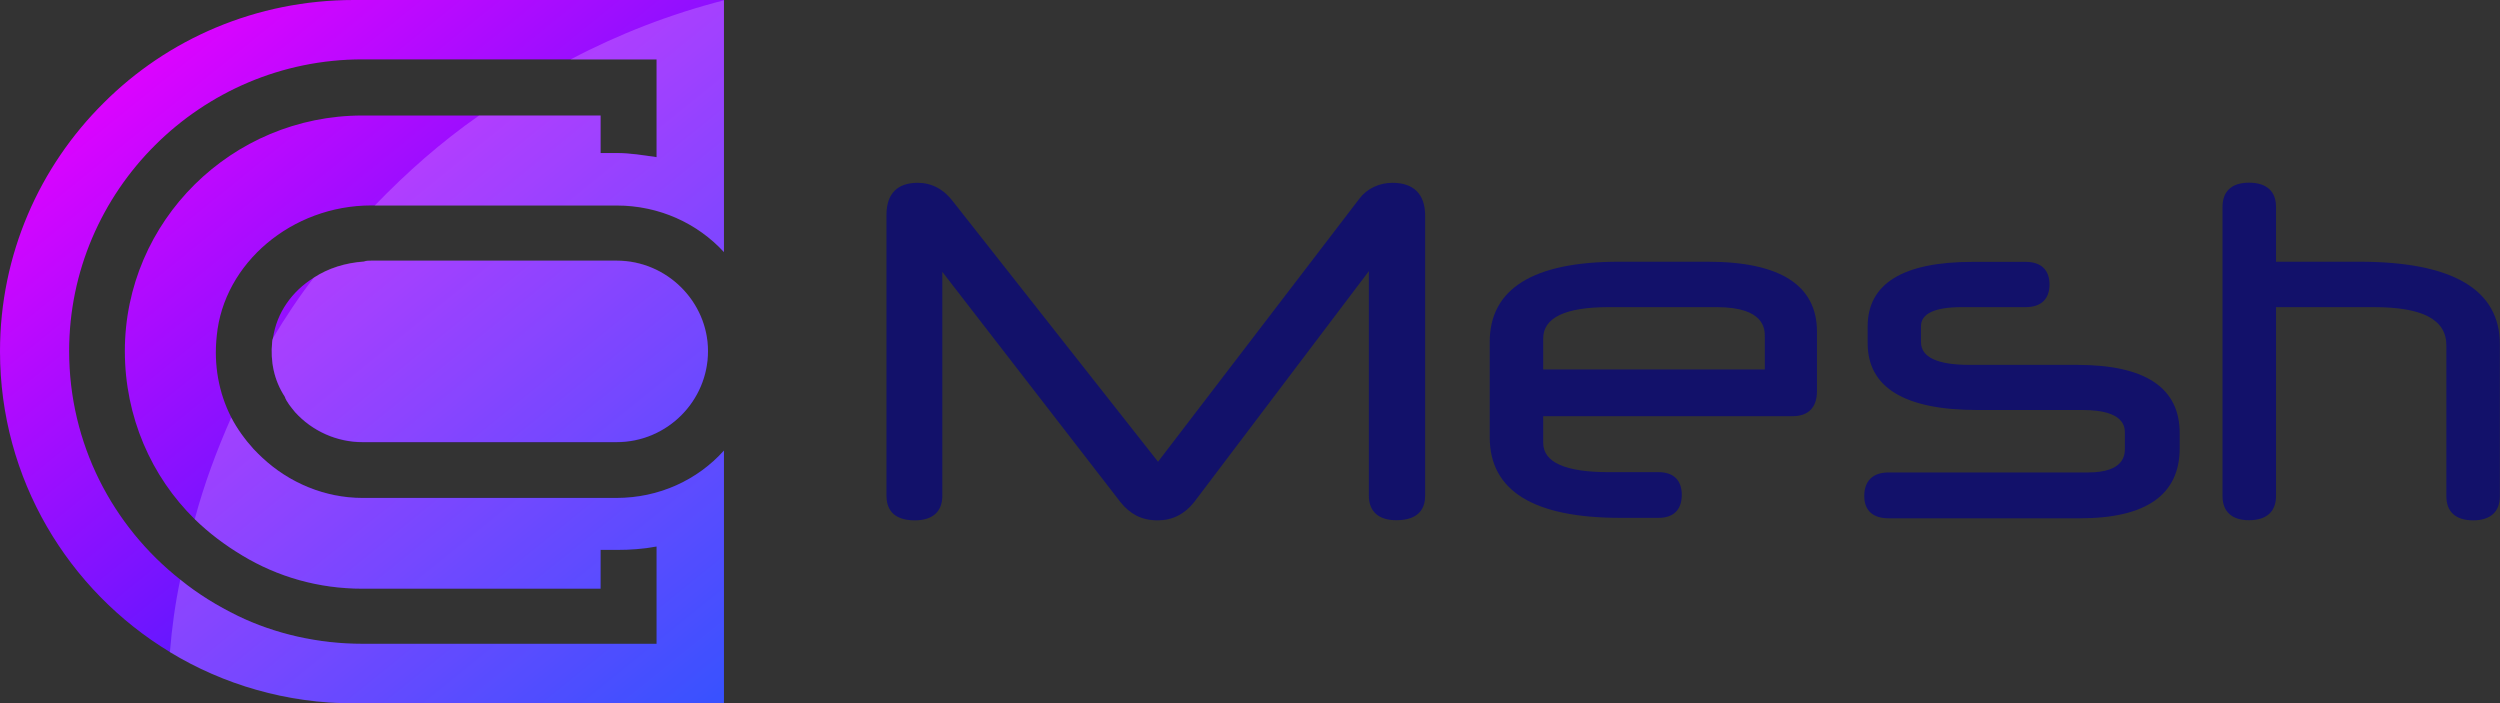 <svg width="231" height="65" viewBox="0 0 231 65" fill="none" xmlns="http://www.w3.org/2000/svg">
<rect x="0" y="0" width="231" height="65" fill="#333333" stroke="none"/>
<path d="M128.667 16.892C128.066 16.892 127.493 17.014 126.947 17.272C126.401 17.53 125.95 17.897 125.596 18.372L107.002 42.664L88.067 18.63C87.193 17.476 86.088 16.892 84.791 16.892C82.907 16.892 81.91 17.91 81.91 19.852V45.814C81.91 46.846 82.361 48.081 84.531 48.081C86.169 48.081 87.07 47.28 87.07 45.814V25.12L103.521 46.384C103.958 46.941 104.463 47.362 105.009 47.647C105.569 47.932 106.224 48.081 106.975 48.081C108.326 48.081 109.459 47.511 110.347 46.384L126.483 25.052V45.8C126.483 47.267 127.384 48.068 129.022 48.068C131.234 48.068 131.684 46.832 131.684 45.8V19.933C131.684 17.951 130.633 16.892 128.667 16.892Z" fill="#12116A"/>
<path d="M157.8 24.183H149.595C141.663 24.183 137.65 26.682 137.65 31.597V40.396C137.65 45.352 141.704 47.85 149.718 47.85H153.254C154.646 47.85 155.397 47.09 155.397 45.719C155.397 44.374 154.633 43.627 153.254 43.627H148.639C144.626 43.627 142.592 42.718 142.592 40.912V38.454H165.649C167.097 38.454 167.888 37.639 167.888 36.146V30.646C167.888 26.369 164.503 24.183 157.8 24.183ZM148.639 28.379H158.619C163.069 28.379 163.069 30.429 163.069 31.108V34.136H142.592V31.271C142.592 29.357 144.626 28.379 148.639 28.379Z" fill="#12116A"/>
<path d="M191.943 33.715H181.991C179.015 33.715 177.499 33.009 177.499 31.611V30.144C177.499 28.976 178.769 28.379 181.267 28.379H187.178C188.598 28.379 189.376 27.632 189.376 26.288C189.376 24.944 188.598 24.197 187.178 24.197H182.264C175.834 24.197 172.571 26.206 172.571 30.158V31.706C172.571 35.806 175.984 37.884 182.7 37.884H192.448C196.339 37.884 196.339 39.5 196.339 40.043V41.414C196.339 41.971 196.339 43.655 192.926 43.655H174.496C173.049 43.655 172.257 44.429 172.257 45.841C172.257 47.158 173.049 47.891 174.496 47.891H192.188C198.304 47.891 201.403 45.719 201.403 41.414V40.043C201.417 35.834 198.236 33.715 191.943 33.715Z" fill="#12116A"/>
<path d="M218.017 24.183H210.304V19.105C210.304 17.666 209.417 16.878 207.806 16.878C206.222 16.878 205.362 17.666 205.362 19.105V45.841C205.362 47.28 206.236 48.068 207.806 48.068C209.417 48.068 210.304 47.28 210.304 45.841V28.379H219.342C223.86 28.379 226.044 29.533 226.044 31.909V45.854C226.044 47.294 226.918 48.081 228.515 48.081C230.113 48.081 230.986 47.294 230.986 45.854V31.828C231 26.763 226.631 24.183 218.017 24.183Z" fill="#12116A"/>
<path d="M56.982 24.088H34.307C34.075 24.088 33.815 24.088 33.638 24.17C31.918 24.292 30.348 24.781 29.01 25.65C26.976 26.899 25.556 28.922 25.228 31.23C25.174 31.38 25.146 31.461 25.146 31.611C24.969 33.403 25.324 35.141 26.307 36.648C26.484 37.164 26.894 37.626 27.262 38.087C28.86 39.853 31.126 40.858 33.488 40.858H56.982C61.637 40.858 65.419 37.069 65.419 32.439C65.405 27.904 61.637 24.088 56.982 24.088ZM32.709 0C23.658 0 15.467 3.612 9.57 9.518C3.659 15.384 0 23.504 0 32.466C0 44.266 6.307 54.558 15.699 60.248C20.641 63.248 26.484 64.986 32.709 64.986H66.893V41.632C64.45 44.347 60.9 46.004 56.982 46.004H33.488C30.034 46.004 26.716 44.619 24.218 42.27C23.959 42.039 23.727 41.781 23.426 41.482C22.607 40.586 21.911 39.608 21.365 38.563C20.204 36.282 19.74 33.702 20.027 31.04C20.669 24.305 26.976 18.983 34.307 18.983H56.982C60.9 18.983 64.45 20.626 66.893 23.287V0H32.709ZM60.668 5.499V14.515C59.412 14.339 58.224 14.135 56.982 14.135H55.494V10.673H33.488C21.419 10.673 11.536 20.422 11.536 32.439C11.536 38.508 13.979 44.035 17.993 47.973C19.303 49.249 20.75 50.349 22.389 51.327C25.651 53.295 29.419 54.395 33.488 54.395H55.494V50.81H56.982C58.238 50.81 59.426 50.729 60.668 50.498V59.487H33.488C29.392 59.487 25.378 58.564 21.979 56.907C20.095 55.984 18.293 54.884 16.655 53.553C10.403 48.611 6.389 41.007 6.389 32.439C6.389 17.638 18.539 5.486 33.488 5.486H60.668V5.499Z" fill="url(#paint0_linear_5_164)"/>
<path opacity="0.2" d="M26.307 36.635C25.324 35.127 24.969 33.389 25.146 31.597C25.146 31.448 25.174 31.366 25.228 31.217C26.389 29.302 27.617 27.428 29.01 25.636C30.348 24.767 31.918 24.278 33.638 24.156C33.815 24.075 34.075 24.075 34.307 24.075H56.982C61.637 24.075 65.419 27.89 65.419 32.425C65.419 37.056 61.637 40.844 56.982 40.844H33.488C31.14 40.844 28.86 39.826 27.262 38.074C26.894 37.612 26.484 37.151 26.307 36.635Z" fill="white"/>
<path opacity="0.2" d="M66.893 0.027V23.301C64.45 20.639 60.9 18.996 56.982 18.996H34.621C37.583 15.928 40.75 13.13 44.272 10.673H55.494V14.149H56.982C58.238 14.149 59.426 14.352 60.668 14.529V5.499H52.709C57.16 3.15 61.924 1.304 66.893 0.027Z" fill="white"/>
<path opacity="0.2" d="M66.893 41.632V65H32.709C26.484 65 20.641 63.262 15.7 60.261C15.877 58.007 16.191 55.753 16.655 53.553C18.28 54.884 20.082 55.984 21.979 56.907C25.378 58.55 29.392 59.487 33.488 59.487H60.668V50.498C59.412 50.729 58.224 50.81 56.982 50.81H55.494V54.395H33.488C29.419 54.395 25.638 53.295 22.389 51.327C20.764 50.349 19.303 49.249 17.993 47.973C18.867 44.7 20.027 41.618 21.365 38.576C21.911 39.622 22.621 40.599 23.426 41.496C23.713 41.781 23.945 42.039 24.218 42.283C26.716 44.619 30.034 46.017 33.488 46.017H56.982C60.9 46.004 64.45 44.361 66.893 41.632Z" fill="white"/>
<defs>
<linearGradient id="paint0_linear_5_164" x1="12.434" y1="-3.705" x2="68.833" y2="66.067" gradientUnits="userSpaceOnUse">
<stop stop-color="#F200FF"/>
<stop offset="1" stop-color="#0027FF"/>
</linearGradient>
</defs>
</svg>
